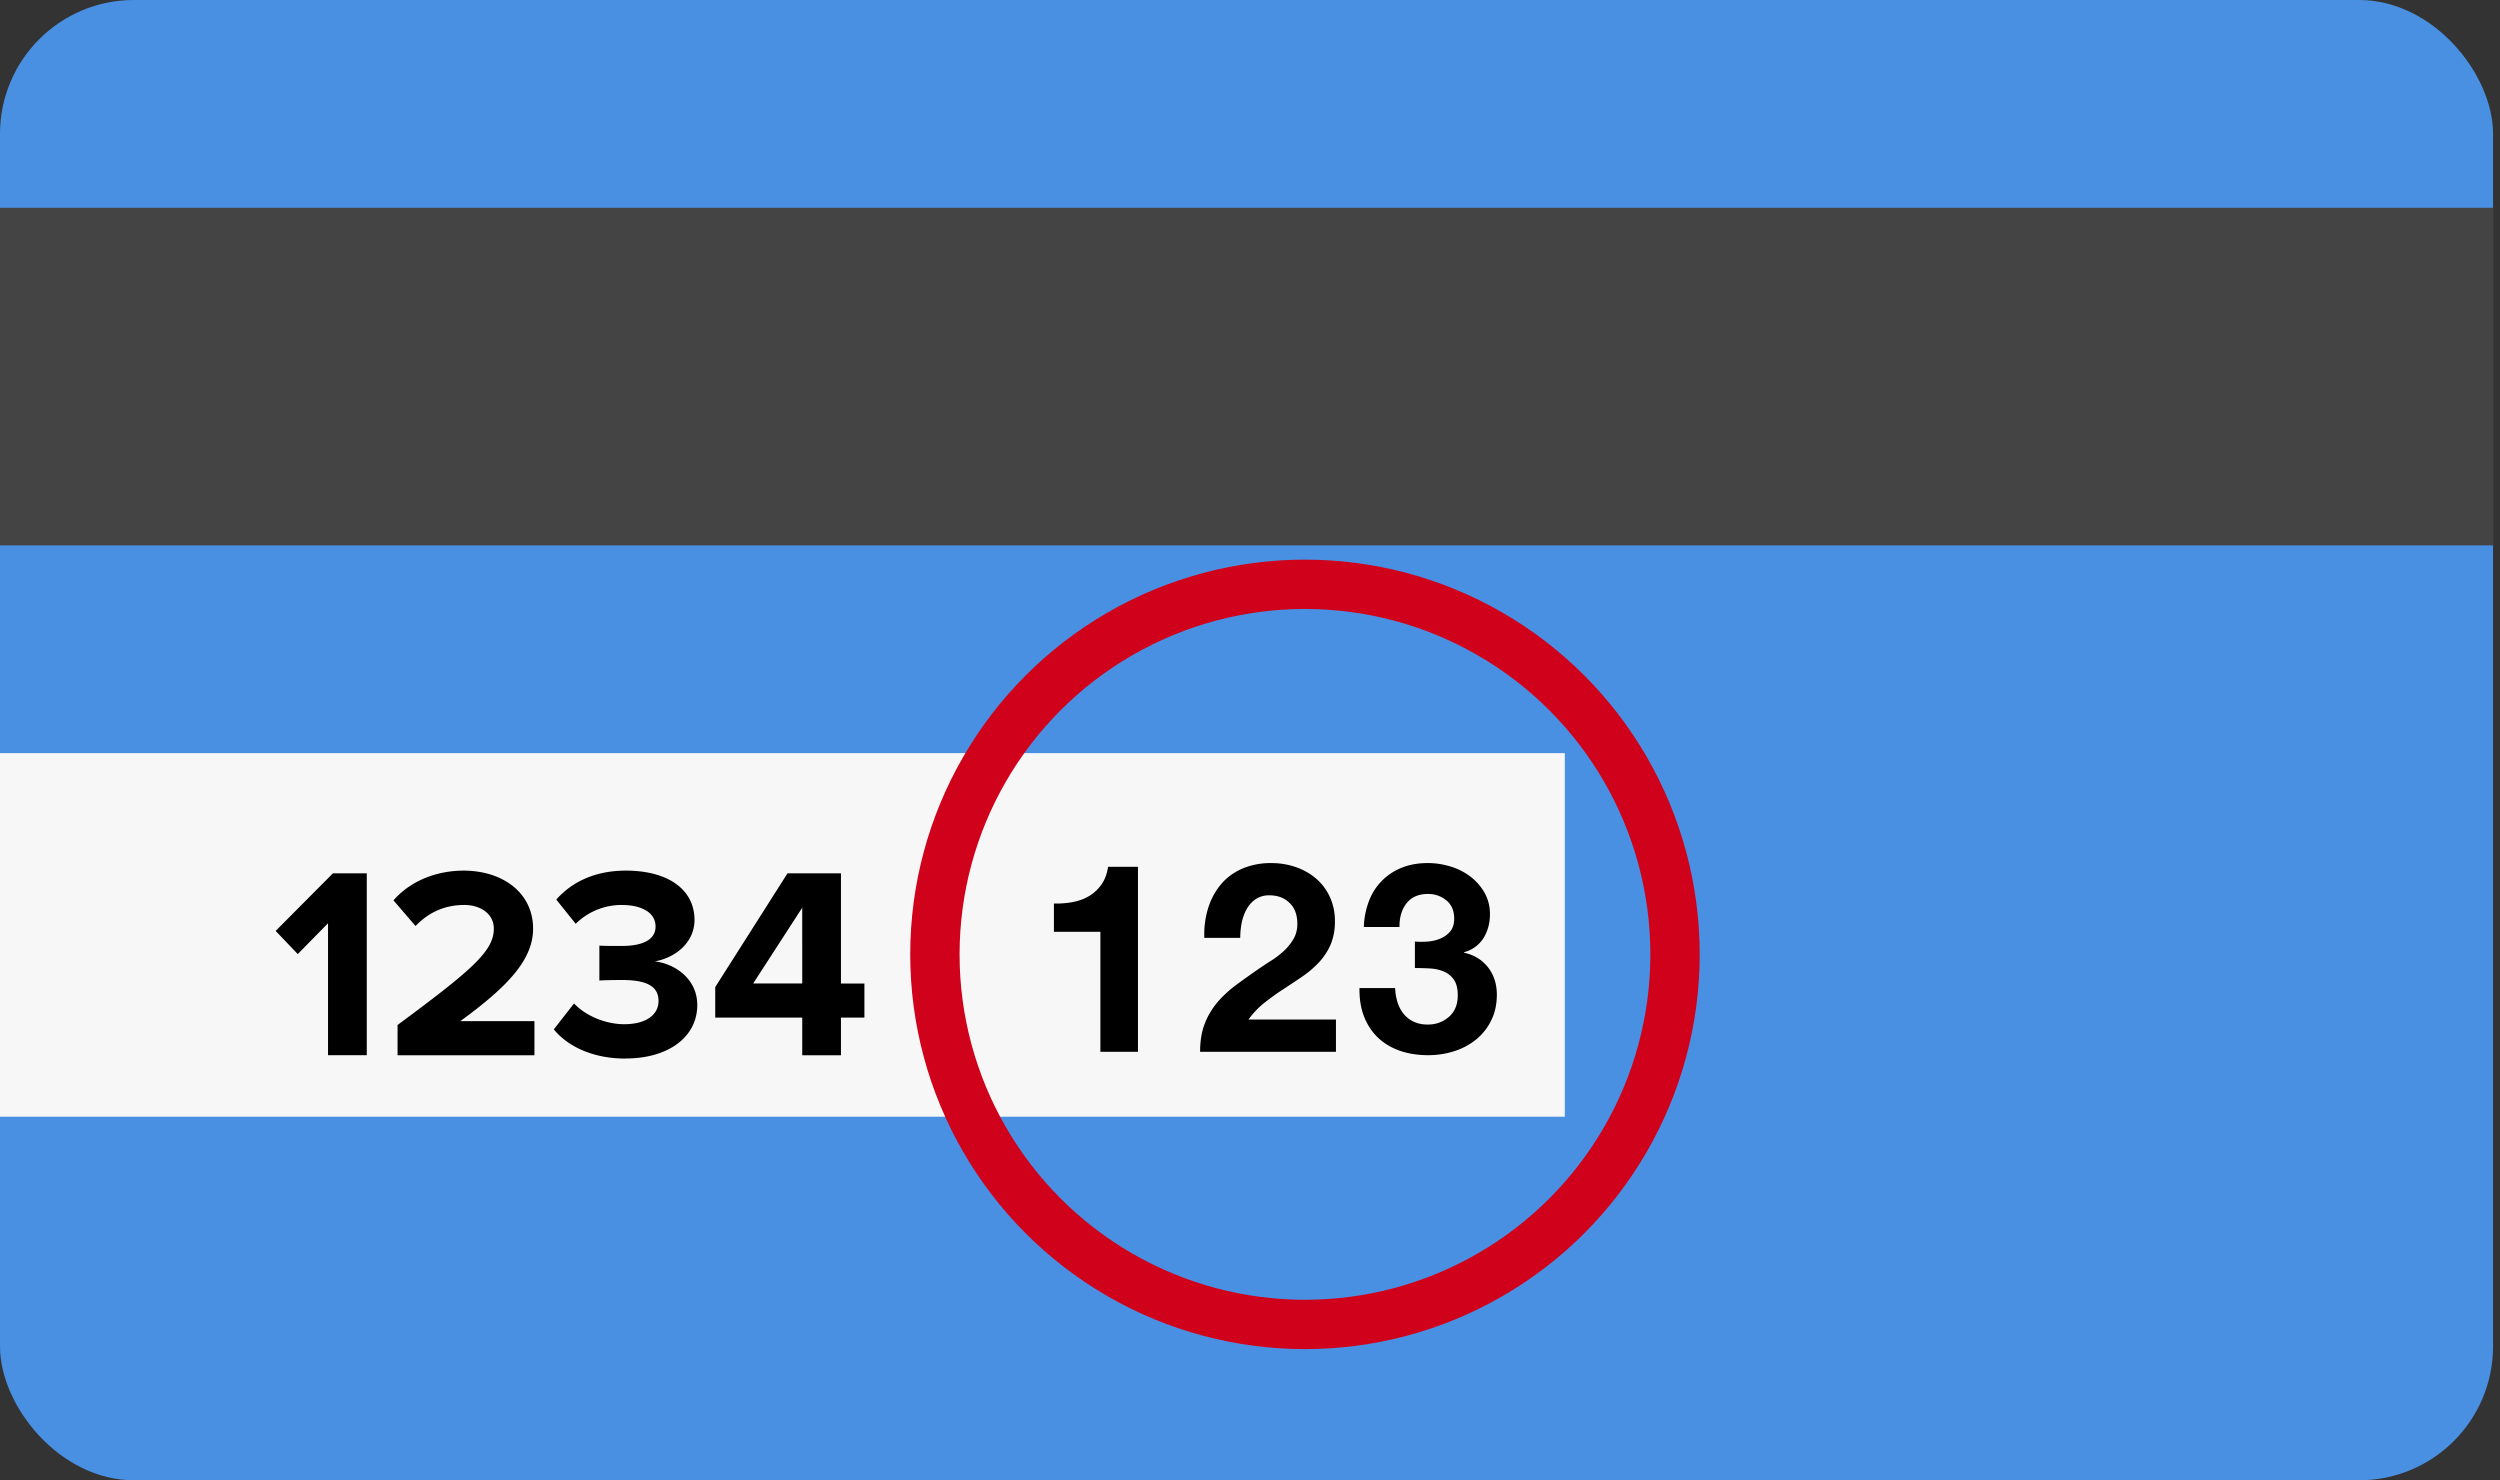 <svg width="76" height="45" viewBox="0 0 76 45" xmlns="http://www.w3.org/2000/svg"><rect x="0" y="0" width="76" height="45" fill="#333333" stroke="none"/><title>card-back</title><g fill="none" fill-rule="evenodd"><rect fill="#4990E2" width="75.789" height="45" rx="4.071"/><path fill="#444" d="M0 6.316h75.79V16.58H0z"/><path fill="#F7F7F7" d="M0 22.895h47.57v11.053H0z"/><path d="M34.594 31.974V26.35h-.908c-.032.214-.1.394-.2.538-.103.145-.227.26-.374.35-.148.088-.314.15-.498.184a2.7 2.7 0 0 1-.575.045v.86h1.413v3.647h1.14zm2.016-3.463h1.093c0-.15.015-.3.044-.453.03-.153.08-.292.15-.418a.87.87 0 0 1 .276-.306.737.737 0 0 1 .422-.116c.246 0 .448.076.606.23.16.15.238.364.238.637 0 .172-.038.324-.116.458a1.562 1.562 0 0 1-.29.362 2.618 2.618 0 0 1-.38.293c-.14.088-.27.175-.395.26-.24.167-.47.33-.687.49-.216.162-.405.337-.566.527-.16.19-.288.406-.382.647-.093.24-.14.525-.14.852h4.13v-.98h-2.66c.14-.193.3-.362.482-.507.182-.144.37-.28.562-.405.193-.126.385-.253.575-.382.19-.128.36-.272.51-.43.15-.158.272-.338.363-.542a1.78 1.78 0 0 0 .136-.73 1.7 1.7 0 0 0-.158-.74 1.64 1.64 0 0 0-.42-.555 1.894 1.894 0 0 0-.616-.345 2.24 2.24 0 0 0-.735-.12 2.19 2.19 0 0 0-.895.172c-.26.115-.475.276-.647.482-.17.206-.3.447-.385.723a2.698 2.698 0 0 0-.113.896zm6.403.114v.803c.14 0 .286.004.438.012.154.007.295.036.423.087.13.05.234.133.317.245.083.113.125.276.125.49 0 .274-.088.49-.265.647a.94.94 0 0 1-.65.236.97.97 0 0 1-.43-.088.88.88 0 0 1-.302-.237c-.08-.098-.142-.216-.185-.353a1.623 1.623 0 0 1-.072-.43h-1.084c-.005.327.042.616.14.868.1.252.24.465.423.64.18.173.402.305.66.397.26.09.55.136.865.136.273 0 .536-.04.787-.12a2.04 2.04 0 0 0 .667-.354 1.72 1.72 0 0 0 .46-.578c.116-.23.174-.493.174-.788 0-.32-.088-.597-.265-.827-.178-.23-.422-.38-.732-.45v-.015a.987.987 0 0 0 .59-.426c.13-.21.197-.45.197-.724a1.3 1.3 0 0 0-.17-.667 1.63 1.63 0 0 0-.436-.49 1.92 1.92 0 0 0-.608-.302c-.225-.067-.45-.1-.675-.1-.29 0-.552.046-.787.14a1.744 1.744 0 0 0-1 1.012 2.39 2.39 0 0 0-.157.792h1.084c-.005-.29.066-.53.213-.72.148-.19.366-.285.655-.285.21 0 .394.065.554.193.16.13.24.314.24.555 0 .16-.038.29-.116.385a.748.748 0 0 1-.297.22c-.12.052-.25.083-.39.094-.14.01-.27.01-.394 0zM11.15 32.08v-5.53h-1.03L8.38 28.3l.672.704.92-.937v4.012h1.177zm5.097 0v-1.037h-2.254c1.434-1.045 2.213-1.865 2.213-2.81 0-1.103-.937-1.766-2.114-1.766-.77 0-1.59.282-2.13.904l.67.78c.374-.39.855-.64 1.485-.64.456 0 .895.242.895.723 0 .68-.663 1.25-2.926 2.926v.92h4.16zm2.77.098c1.325 0 2.18-.67 2.18-1.624 0-.83-.73-1.27-1.294-1.327.613-.107 1.21-.563 1.21-1.26 0-.92-.796-1.5-2.09-1.5-.97 0-1.665.373-2.112.88l.59.736a1.99 1.99 0 0 1 1.4-.572c.58 0 1.028.217 1.028.656 0 .407-.406.59-1.02.59-.207 0-.588 0-.688-.01v1.062c.083-.01.456-.017.688-.017.77 0 1.11.2 1.11.64 0 .414-.372.704-1.043.704-.54 0-1.144-.232-1.526-.63l-.614.787c.406.5 1.16.888 2.18.888zm6.548-.1v-1.143h.713V29.9h-.713v-3.35H23.94l-2.197 3.457v.928h2.645v1.144h1.177zm-1.177-2.18h-1.492l1.492-2.304V29.9z" fill="#000"/><circle stroke="#D0011B" stroke-width="1.5" cx="39.671" cy="29.013" r="11.25"/></g></svg>